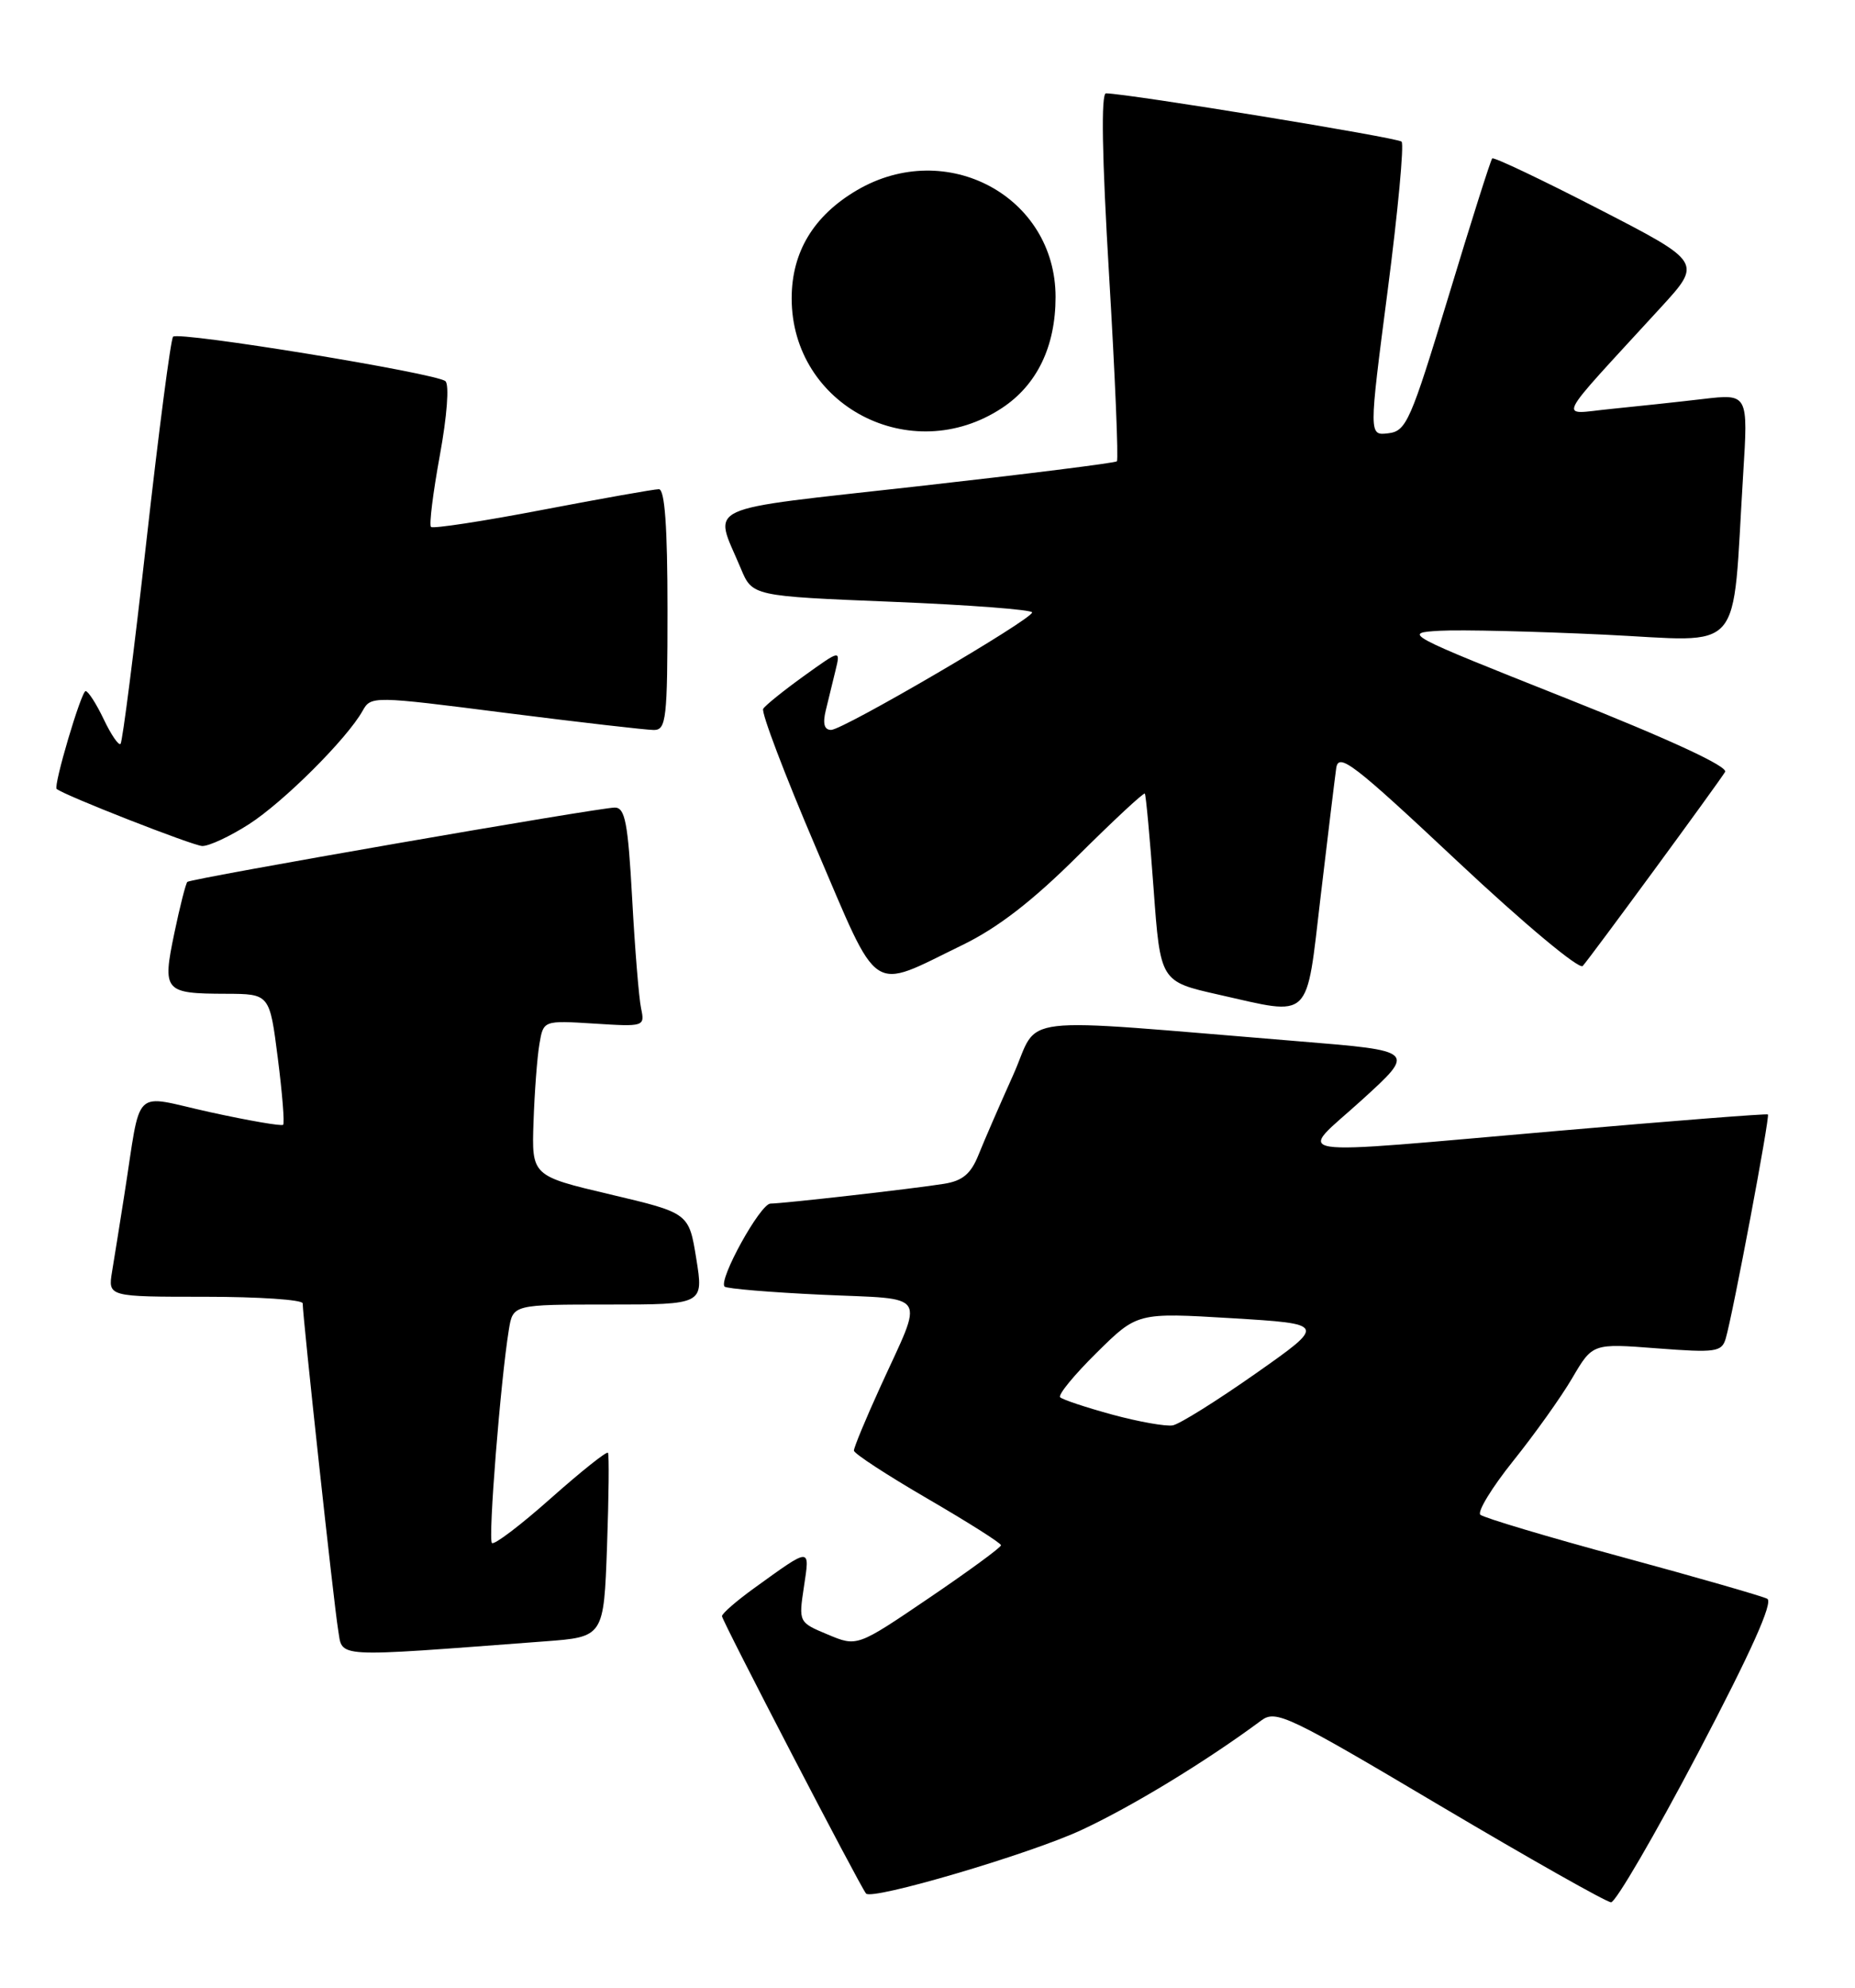 <?xml version="1.0" encoding="UTF-8" standalone="no"?>
<!DOCTYPE svg PUBLIC "-//W3C//DTD SVG 1.1//EN" "http://www.w3.org/Graphics/SVG/1.1/DTD/svg11.dtd" >
<svg xmlns="http://www.w3.org/2000/svg" xmlns:xlink="http://www.w3.org/1999/xlink" version="1.1" viewBox="0 0 239 256">
 <g >
 <path fill="currentColor"
d=" M 218.77 225.76 C 225.61 212.74 228.50 206.31 227.69 205.89 C 227.04 205.55 218.62 203.13 209.00 200.52 C 199.38 197.92 191.16 195.46 190.73 195.07 C 190.31 194.69 192.22 191.56 194.97 188.13 C 197.72 184.70 201.15 179.90 202.58 177.45 C 205.19 173.00 205.19 173.00 213.48 173.64 C 221.05 174.22 221.83 174.11 222.34 172.39 C 223.26 169.28 228.07 143.74 227.78 143.52 C 227.62 143.40 215.57 144.34 201.00 145.61 C 164.31 148.78 167.14 149.22 175.46 141.66 C 182.42 135.33 182.42 135.33 167.46 134.11 C 129.63 131.03 134.10 130.51 130.53 138.46 C 128.79 142.33 126.78 146.95 126.07 148.73 C 125.09 151.17 124.02 152.07 121.64 152.45 C 117.68 153.09 100.92 154.99 99.27 155.00 C 97.96 155.00 92.52 164.85 93.36 165.69 C 93.63 165.96 99.29 166.43 105.94 166.74 C 119.84 167.38 119.09 166.17 113.41 178.63 C 111.53 182.75 110.01 186.42 110.02 186.81 C 110.02 187.19 114.29 189.97 119.50 193.00 C 124.71 196.03 128.97 198.72 128.97 199.00 C 128.97 199.28 124.80 202.33 119.70 205.79 C 110.43 212.08 110.43 212.08 106.66 210.50 C 102.90 208.93 102.89 208.92 103.58 204.34 C 104.35 199.21 104.55 199.20 97.20 204.50 C 94.91 206.15 93.03 207.78 93.02 208.13 C 93.00 208.67 110.77 242.87 111.58 243.85 C 112.32 244.76 132.54 238.81 139.25 235.71 C 145.76 232.70 155.38 226.85 162.51 221.56 C 164.39 220.17 165.96 220.92 185.51 232.52 C 197.06 239.36 206.98 244.97 207.57 244.98 C 208.16 244.99 213.20 236.34 218.77 225.76 Z  M 70.15 211.38 C 77.79 210.81 77.79 210.81 78.21 199.16 C 78.44 192.74 78.49 187.32 78.33 187.09 C 78.16 186.87 74.85 189.51 70.96 192.96 C 67.08 196.41 63.67 199.00 63.38 198.71 C 62.87 198.20 64.49 177.82 65.56 171.25 C 66.09 168.00 66.09 168.00 78.37 168.00 C 90.66 168.00 90.66 168.00 89.71 162.10 C 88.76 156.21 88.76 156.21 78.63 153.82 C 68.50 151.43 68.50 151.43 68.74 144.46 C 68.87 140.63 69.21 136.13 69.50 134.45 C 70.01 131.41 70.01 131.41 76.56 131.82 C 83.00 132.23 83.09 132.20 82.60 129.87 C 82.32 128.57 81.80 122.21 81.45 115.75 C 80.91 105.94 80.54 104.00 79.21 104.00 C 77.19 104.00 24.63 113.13 24.14 113.57 C 23.94 113.75 23.18 116.72 22.46 120.18 C 20.90 127.67 21.15 127.96 29.12 127.98 C 34.74 128.00 34.74 128.00 35.79 136.24 C 36.37 140.78 36.68 144.65 36.48 144.85 C 36.28 145.05 32.05 144.32 27.08 143.23 C 16.83 140.98 18.28 139.57 16.00 154.00 C 15.44 157.57 14.74 161.96 14.44 163.75 C 13.91 167.00 13.91 167.00 26.45 167.00 C 33.35 167.00 39.00 167.38 39.00 167.85 C 39.00 169.61 43.02 206.64 43.56 209.85 C 44.19 213.56 42.46 213.46 70.15 211.38 Z  M 170.16 115.38 C 171.08 107.61 171.98 100.21 172.16 98.92 C 172.46 96.87 174.35 98.32 187.80 110.94 C 196.33 118.94 203.47 124.90 203.92 124.40 C 204.92 123.29 221.34 100.92 222.26 99.41 C 222.68 98.72 215.19 95.25 201.74 89.91 C 180.91 81.64 180.65 81.50 185.53 81.23 C 188.26 81.08 197.78 81.31 206.68 81.73 C 225.01 82.60 223.12 84.79 224.59 61.10 C 225.24 50.70 225.24 50.70 219.37 51.39 C 216.14 51.77 210.80 52.34 207.50 52.67 C 200.74 53.33 199.98 54.87 213.94 39.64 C 219.32 33.78 219.32 33.78 205.97 26.91 C 198.63 23.13 192.46 20.20 192.26 20.40 C 192.06 20.60 189.53 28.58 186.64 38.13 C 181.74 54.27 181.20 55.52 178.86 55.80 C 176.36 56.10 176.36 56.10 178.78 37.48 C 180.11 27.24 180.92 18.59 180.58 18.24 C 180.05 17.72 145.58 12.09 142.50 12.02 C 141.84 12.01 141.98 20.11 142.90 35.52 C 143.67 48.45 144.12 59.20 143.90 59.41 C 143.68 59.62 132.11 61.07 118.20 62.63 C 89.85 65.81 91.94 64.83 95.44 73.19 C 96.93 76.77 96.93 76.77 114.96 77.50 C 124.88 77.90 132.99 78.52 132.98 78.87 C 132.95 79.78 108.62 94.00 107.08 94.00 C 106.20 94.00 105.98 93.19 106.39 91.50 C 106.73 90.12 107.29 87.80 107.65 86.33 C 108.30 83.66 108.30 83.66 103.57 87.06 C 100.97 88.93 98.61 90.83 98.33 91.28 C 98.05 91.73 101.10 99.75 105.10 109.11 C 113.44 128.57 111.92 127.57 124.00 121.70 C 128.54 119.50 133.03 116.03 138.87 110.22 C 143.47 105.65 147.35 102.04 147.50 102.20 C 147.64 102.37 148.15 107.88 148.63 114.45 C 149.50 126.40 149.50 126.40 157.00 128.09 C 169.12 130.82 168.24 131.67 170.16 115.38 Z  M 32.05 106.16 C 36.52 103.30 44.70 95.15 46.72 91.54 C 47.79 89.62 48.02 89.62 65.15 91.81 C 74.69 93.02 83.29 94.01 84.25 94.01 C 85.84 94.00 86.00 92.59 86.00 78.50 C 86.00 67.83 85.65 63.00 84.89 63.00 C 84.28 63.00 77.53 64.20 69.89 65.66 C 62.24 67.13 55.78 68.11 55.53 67.86 C 55.27 67.61 55.79 63.46 56.67 58.64 C 57.60 53.57 57.90 49.55 57.39 49.09 C 56.24 48.06 23.02 42.64 22.30 43.36 C 22.00 43.66 20.46 55.48 18.87 69.63 C 17.28 83.78 15.78 95.55 15.53 95.80 C 15.29 96.05 14.31 94.62 13.36 92.62 C 12.41 90.63 11.36 89.00 11.03 89.00 C 10.47 89.00 6.85 101.22 7.30 101.60 C 8.21 102.40 24.85 108.91 26.05 108.95 C 26.91 108.98 29.61 107.72 32.05 106.16 Z  M 129.09 52.55 C 133.61 49.57 136.00 44.62 136.00 38.25 C 136.00 25.30 121.95 17.74 110.42 24.49 C 104.83 27.77 102.00 32.45 102.00 38.42 C 102.00 52.26 117.37 60.27 129.09 52.55 Z  M 143.32 182.18 C 139.92 181.25 136.90 180.25 136.59 179.94 C 136.29 179.63 138.41 177.05 141.29 174.21 C 146.53 169.03 146.53 169.03 158.70 169.76 C 170.87 170.50 170.87 170.50 161.79 176.88 C 156.79 180.39 151.98 183.40 151.10 183.56 C 150.22 183.72 146.72 183.10 143.32 182.18 Z "/>
</g>
</svg>